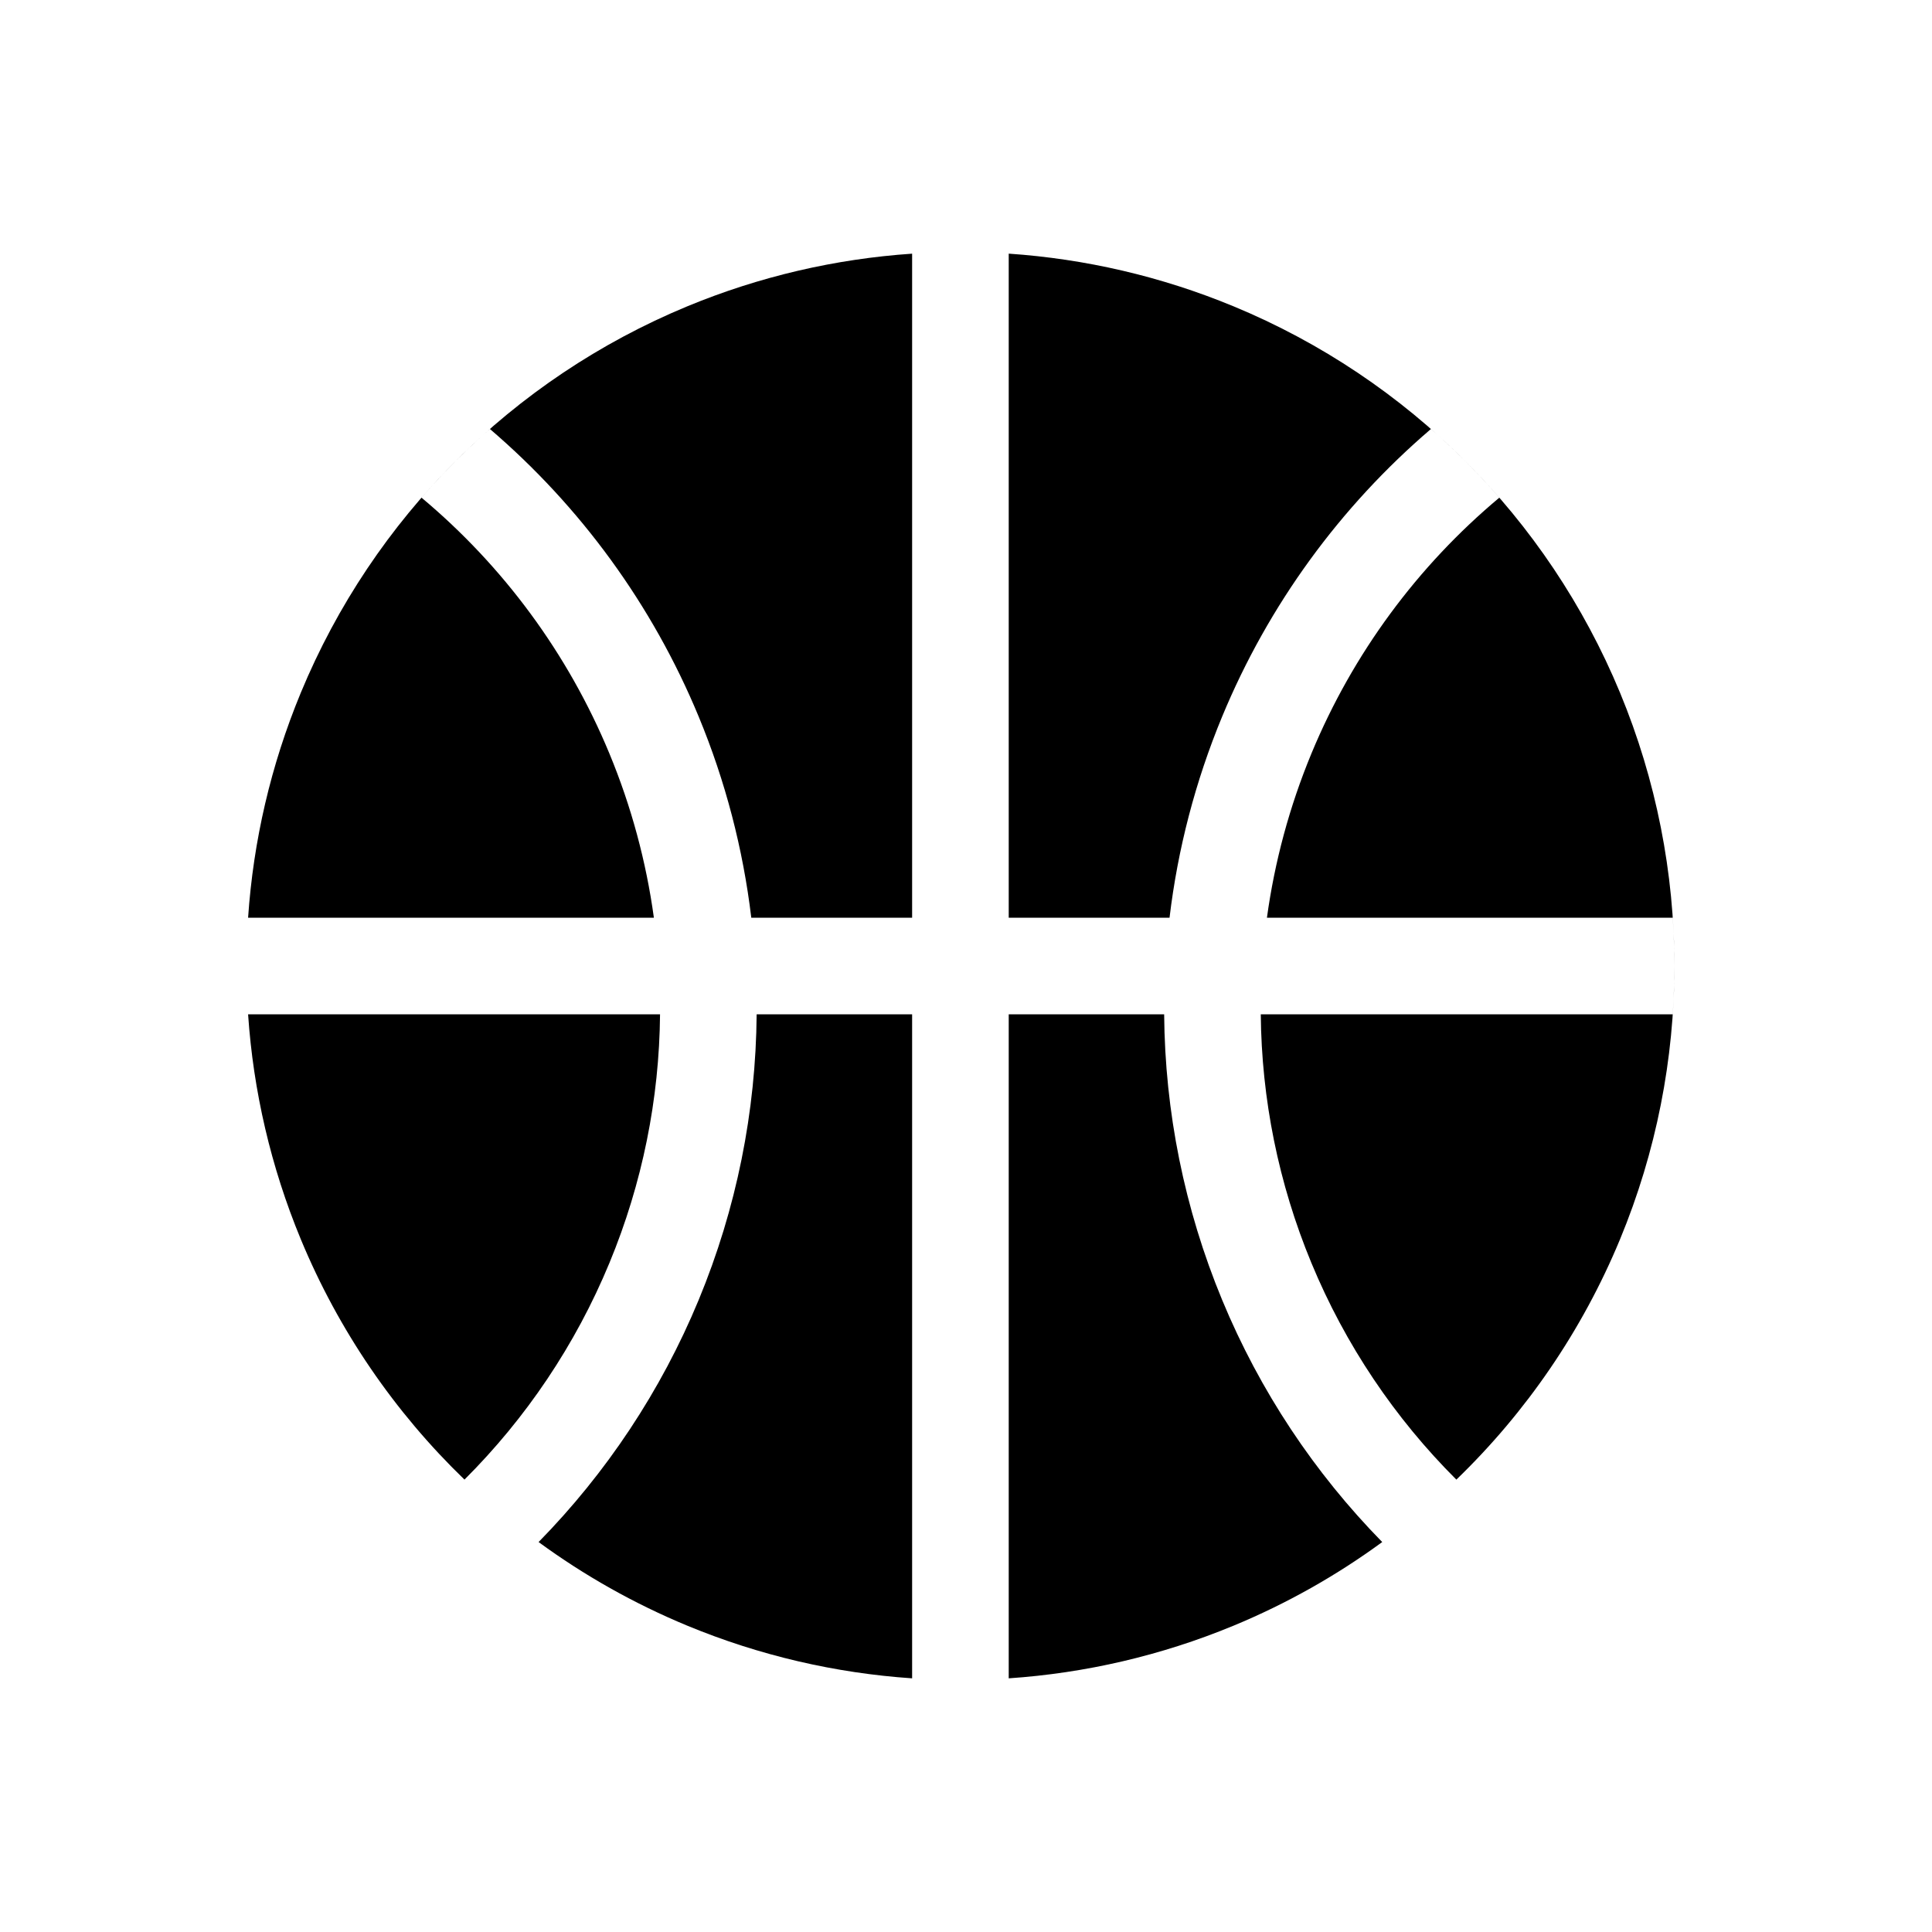 <svg width="80" height="80" viewBox="0 0 80 80" fill="none" xmlns="http://www.w3.org/2000/svg">
  <path d="M12.455 51.314C11.215 48.32 10.488 45.173 10.273 42H27.331C27.3 45.502 26.601 49 25.234 52.298C23.831 55.687 21.78 58.726 19.233 61.267C16.342 58.476 14.023 55.098 12.455 51.314Z" fill="currentColor" />
  <path d="M22.302 63.853C24.192 65.237 26.255 66.402 28.455 67.314C31.449 68.554 34.595 69.281 37.769 69.496V42H31.331C31.3 46.022 30.499 50.04 28.93 53.829C27.368 57.6 25.106 60.994 22.302 63.853Z" fill="currentColor" />
  <path d="M31.109 38H37.769V10.504C34.595 10.719 31.449 11.446 28.455 12.686C21.211 15.687 15.456 21.442 12.455 28.686C11.215 31.68 10.488 34.827 10.273 38L27.076 38C26.758 35.684 26.144 33.398 25.234 31.202C23.517 27.056 20.833 23.434 17.454 20.607C18.332 19.596 19.278 18.646 20.286 17.764C24.03 20.967 27.009 25.033 28.93 29.671C30.043 32.358 30.769 35.161 31.109 38Z" fill="currentColor" />
  <path d="M51.083 67.314C48.089 68.554 44.942 69.281 41.769 69.496V42H48.205C48.237 46.022 49.038 50.041 50.607 53.829C52.169 57.601 54.431 60.994 57.235 63.853C55.345 65.237 53.283 66.402 51.083 67.314Z" fill="currentColor" />
  <path d="M60.305 61.268C63.196 58.476 65.515 55.098 67.083 51.314C70.083 44.069 70.083 35.93 67.083 28.686C64.082 21.442 58.327 15.687 51.083 12.686C48.089 11.446 44.942 10.719 41.769 10.503V38H48.428C48.767 35.161 49.494 32.358 50.607 29.671C52.528 25.033 55.507 20.967 59.252 17.764C60.259 18.646 61.205 19.596 62.084 20.607C58.704 23.434 56.02 27.056 54.303 31.202C53.393 33.399 52.779 35.684 52.461 38L69.265 38C69.356 39.331 69.356 40.668 69.265 42H52.206C52.237 45.502 52.936 49 54.303 52.298C55.706 55.687 57.757 58.727 60.305 61.268Z" fill="currentColor" />
</svg>